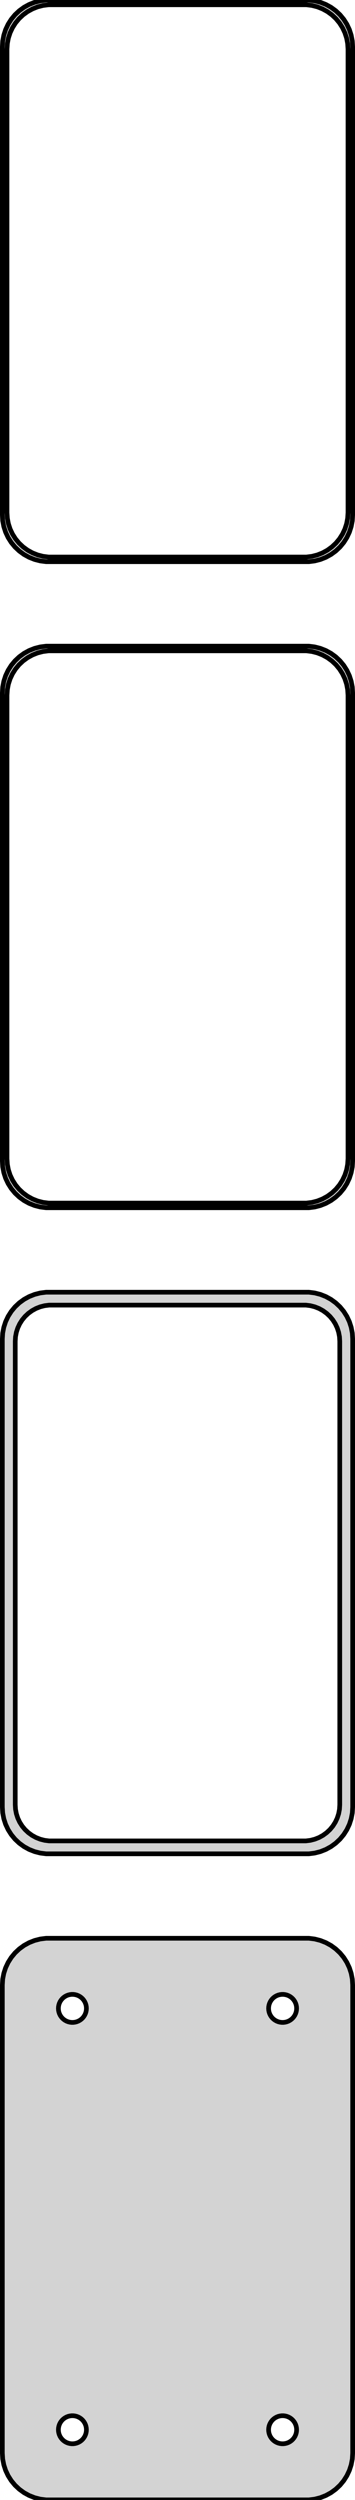 <?xml version="1.0" standalone="no"?>
<!DOCTYPE svg PUBLIC "-//W3C//DTD SVG 1.1//EN" "http://www.w3.org/Graphics/SVG/1.1/DTD/svg11.dtd">
<svg width="38mm" height="267mm" viewBox="-19 -444 38 267" xmlns="http://www.w3.org/2000/svg" version="1.1">
<title>OpenSCAD Model</title>
<path d="
M 14.687,-384.089 L 15.295,-384.245 L 15.879,-384.476 L 16.429,-384.778 L 16.937,-385.147 L 17.395,-385.577
 L 17.795,-386.061 L 18.131,-386.591 L 18.399,-387.159 L 18.593,-387.757 L 18.711,-388.373 L 18.75,-389
 L 18.75,-439 L 18.711,-439.627 L 18.593,-440.243 L 18.399,-440.841 L 18.131,-441.409 L 17.795,-441.939
 L 17.395,-442.423 L 16.937,-442.853 L 16.429,-443.222 L 15.879,-443.524 L 15.295,-443.755 L 14.687,-443.911
 L 14.064,-443.99 L -14.064,-443.99 L -14.687,-443.911 L -15.295,-443.755 L -15.879,-443.524 L -16.429,-443.222
 L -16.937,-442.853 L -17.395,-442.423 L -17.795,-441.939 L -18.131,-441.409 L -18.399,-440.841 L -18.593,-440.243
 L -18.711,-439.627 L -18.75,-439 L -18.75,-389 L -18.711,-388.373 L -18.593,-387.757 L -18.399,-387.159
 L -18.131,-386.591 L -17.795,-386.061 L -17.395,-385.577 L -16.937,-385.147 L -16.429,-384.778 L -15.879,-384.476
 L -15.295,-384.245 L -14.687,-384.089 L -14.064,-384.01 L 14.064,-384.01 z
M -13.798,-384.509 L -14.39,-384.584 L -14.968,-384.732 L -15.522,-384.952 L -16.045,-385.239 L -16.528,-385.59
 L -16.963,-385.998 L -17.343,-386.458 L -17.662,-386.962 L -17.916,-387.501 L -18.101,-388.069 L -18.212,-388.655
 L -18.25,-389.25 L -18.25,-438.75 L -18.212,-439.345 L -18.101,-439.931 L -17.916,-440.499 L -17.662,-441.038
 L -17.343,-441.542 L -16.963,-442.002 L -16.528,-442.41 L -16.045,-442.761 L -15.522,-443.048 L -14.968,-443.268
 L -14.39,-443.416 L -13.798,-443.491 L 13.798,-443.491 L 14.39,-443.416 L 14.968,-443.268 L 15.522,-443.048
 L 16.045,-442.761 L 16.528,-442.41 L 16.963,-442.002 L 17.343,-441.542 L 17.662,-441.038 L 17.916,-440.499
 L 18.101,-439.931 L 18.212,-439.345 L 18.25,-438.75 L 18.25,-389.25 L 18.212,-388.655 L 18.101,-388.069
 L 17.916,-387.501 L 17.662,-386.962 L 17.343,-386.458 L 16.963,-385.998 L 16.528,-385.59 L 16.045,-385.239
 L 15.522,-384.952 L 14.968,-384.732 L 14.39,-384.584 L 13.798,-384.509 z
M 14.687,-315.089 L 15.295,-315.245 L 15.879,-315.476 L 16.429,-315.778 L 16.937,-316.147 L 17.395,-316.577
 L 17.795,-317.061 L 18.131,-317.591 L 18.399,-318.159 L 18.593,-318.757 L 18.711,-319.373 L 18.75,-320
 L 18.75,-370 L 18.711,-370.627 L 18.593,-371.243 L 18.399,-371.841 L 18.131,-372.409 L 17.795,-372.939
 L 17.395,-373.423 L 16.937,-373.853 L 16.429,-374.222 L 15.879,-374.524 L 15.295,-374.755 L 14.687,-374.911
 L 14.064,-374.99 L -14.064,-374.99 L -14.687,-374.911 L -15.295,-374.755 L -15.879,-374.524 L -16.429,-374.222
 L -16.937,-373.853 L -17.395,-373.423 L -17.795,-372.939 L -18.131,-372.409 L -18.399,-371.841 L -18.593,-371.243
 L -18.711,-370.627 L -18.75,-370 L -18.75,-320 L -18.711,-319.373 L -18.593,-318.757 L -18.399,-318.159
 L -18.131,-317.591 L -17.795,-317.061 L -17.395,-316.577 L -16.937,-316.147 L -16.429,-315.778 L -15.879,-315.476
 L -15.295,-315.245 L -14.687,-315.089 L -14.064,-315.01 L 14.064,-315.01 z
M -13.798,-315.509 L -14.39,-315.584 L -14.968,-315.732 L -15.522,-315.952 L -16.045,-316.239 L -16.528,-316.59
 L -16.963,-316.998 L -17.343,-317.458 L -17.662,-317.962 L -17.916,-318.501 L -18.101,-319.069 L -18.212,-319.655
 L -18.25,-320.25 L -18.25,-369.75 L -18.212,-370.345 L -18.101,-370.931 L -17.916,-371.499 L -17.662,-372.038
 L -17.343,-372.542 L -16.963,-373.002 L -16.528,-373.41 L -16.045,-373.761 L -15.522,-374.048 L -14.968,-374.268
 L -14.39,-374.416 L -13.798,-374.491 L 13.798,-374.491 L 14.39,-374.416 L 14.968,-374.268 L 15.522,-374.048
 L 16.045,-373.761 L 16.528,-373.41 L 16.963,-373.002 L 17.343,-372.542 L 17.662,-372.038 L 17.916,-371.499
 L 18.101,-370.931 L 18.212,-370.345 L 18.25,-369.75 L 18.25,-320.25 L 18.212,-319.655 L 18.101,-319.069
 L 17.916,-318.501 L 17.662,-317.962 L 17.343,-317.458 L 16.963,-316.998 L 16.528,-316.59 L 16.045,-316.239
 L 15.522,-315.952 L 14.968,-315.732 L 14.39,-315.584 L 13.798,-315.509 z
M 14.687,-246.089 L 15.295,-246.245 L 15.879,-246.476 L 16.429,-246.778 L 16.937,-247.147 L 17.395,-247.577
 L 17.795,-248.061 L 18.131,-248.591 L 18.399,-249.159 L 18.593,-249.757 L 18.711,-250.373 L 18.75,-251
 L 18.75,-301 L 18.711,-301.627 L 18.593,-302.243 L 18.399,-302.841 L 18.131,-303.409 L 17.795,-303.939
 L 17.395,-304.423 L 16.937,-304.853 L 16.429,-305.222 L 15.879,-305.524 L 15.295,-305.755 L 14.687,-305.911
 L 14.064,-305.99 L -14.064,-305.99 L -14.687,-305.911 L -15.295,-305.755 L -15.879,-305.524 L -16.429,-305.222
 L -16.937,-304.853 L -17.395,-304.423 L -17.795,-303.939 L -18.131,-303.409 L -18.399,-302.841 L -18.593,-302.243
 L -18.711,-301.627 L -18.75,-301 L -18.75,-251 L -18.711,-250.373 L -18.593,-249.757 L -18.399,-249.159
 L -18.131,-248.591 L -17.795,-248.061 L -17.395,-247.577 L -16.937,-247.147 L -16.429,-246.778 L -15.879,-246.476
 L -15.295,-246.245 L -14.687,-246.089 L -14.064,-246.01 L 14.064,-246.01 z
M -13.743,-247.388 L -14.225,-247.449 L -14.696,-247.57 L -15.148,-247.749 L -15.573,-247.983 L -15.966,-248.269
 L -16.321,-248.601 L -16.631,-248.976 L -16.891,-249.386 L -17.098,-249.826 L -17.248,-250.288 L -17.339,-250.765
 L -17.369,-251.25 L -17.369,-300.75 L -17.339,-301.235 L -17.248,-301.712 L -17.098,-302.174 L -16.891,-302.614
 L -16.631,-303.024 L -16.321,-303.399 L -15.966,-303.731 L -15.573,-304.017 L -15.148,-304.251 L -14.696,-304.43
 L -14.225,-304.551 L -13.743,-304.612 L 13.743,-304.612 L 14.225,-304.551 L 14.696,-304.43 L 15.148,-304.251
 L 15.573,-304.017 L 15.966,-303.731 L 16.321,-303.399 L 16.631,-303.024 L 16.891,-302.614 L 17.098,-302.174
 L 17.248,-301.712 L 17.339,-301.235 L 17.369,-300.75 L 17.369,-251.25 L 17.339,-250.765 L 17.248,-250.288
 L 17.098,-249.826 L 16.891,-249.386 L 16.631,-248.976 L 16.321,-248.601 L 15.966,-248.269 L 15.573,-247.983
 L 15.148,-247.749 L 14.696,-247.57 L 14.225,-247.449 L 13.743,-247.388 z
M 14.687,-177.089 L 15.295,-177.245 L 15.879,-177.476 L 16.429,-177.778 L 16.937,-178.147 L 17.395,-178.577
 L 17.795,-179.061 L 18.131,-179.591 L 18.399,-180.159 L 18.593,-180.757 L 18.711,-181.373 L 18.75,-182
 L 18.75,-232 L 18.711,-232.627 L 18.593,-233.243 L 18.399,-233.841 L 18.131,-234.409 L 17.795,-234.939
 L 17.395,-235.423 L 16.937,-235.853 L 16.429,-236.222 L 15.879,-236.524 L 15.295,-236.755 L 14.687,-236.911
 L 14.064,-236.99 L -14.064,-236.99 L -14.687,-236.911 L -15.295,-236.755 L -15.879,-236.524 L -16.429,-236.222
 L -16.937,-235.853 L -17.395,-235.423 L -17.795,-234.939 L -18.131,-234.409 L -18.399,-233.841 L -18.593,-233.243
 L -18.711,-232.627 L -18.75,-232 L -18.75,-182 L -18.711,-181.373 L -18.593,-180.757 L -18.399,-180.159
 L -18.131,-179.591 L -17.795,-179.061 L -17.395,-178.577 L -16.937,-178.147 L -16.429,-177.778 L -15.879,-177.476
 L -15.295,-177.245 L -14.687,-177.089 L -14.064,-177.01 L 14.064,-177.01 z
M 11.156,-228.003 L 10.969,-228.027 L 10.787,-228.073 L 10.611,-228.143 L 10.446,-228.234 L 10.294,-228.344
 L 10.156,-228.473 L 10.037,-228.618 L 9.936,-228.777 L 9.855,-228.948 L 9.797,-229.127 L 9.762,-229.312
 L 9.75,-229.5 L 9.762,-229.688 L 9.797,-229.873 L 9.855,-230.052 L 9.936,-230.223 L 10.037,-230.382
 L 10.156,-230.527 L 10.294,-230.656 L 10.446,-230.766 L 10.611,-230.857 L 10.787,-230.927 L 10.969,-230.973
 L 11.156,-230.997 L 11.344,-230.997 L 11.531,-230.973 L 11.713,-230.927 L 11.889,-230.857 L 12.054,-230.766
 L 12.206,-230.656 L 12.343,-230.527 L 12.463,-230.382 L 12.565,-230.223 L 12.645,-230.052 L 12.703,-229.873
 L 12.738,-229.688 L 12.75,-229.5 L 12.738,-229.312 L 12.703,-229.127 L 12.645,-228.948 L 12.565,-228.777
 L 12.463,-228.618 L 12.343,-228.473 L 12.206,-228.344 L 12.054,-228.234 L 11.889,-228.143 L 11.713,-228.073
 L 11.531,-228.027 L 11.344,-228.003 z
M -11.344,-228.003 L -11.531,-228.027 L -11.713,-228.073 L -11.889,-228.143 L -12.054,-228.234 L -12.206,-228.344
 L -12.343,-228.473 L -12.463,-228.618 L -12.565,-228.777 L -12.645,-228.948 L -12.703,-229.127 L -12.738,-229.312
 L -12.75,-229.5 L -12.738,-229.688 L -12.703,-229.873 L -12.645,-230.052 L -12.565,-230.223 L -12.463,-230.382
 L -12.343,-230.527 L -12.206,-230.656 L -12.054,-230.766 L -11.889,-230.857 L -11.713,-230.927 L -11.531,-230.973
 L -11.344,-230.997 L -11.156,-230.997 L -10.969,-230.973 L -10.787,-230.927 L -10.611,-230.857 L -10.446,-230.766
 L -10.294,-230.656 L -10.156,-230.527 L -10.037,-230.382 L -9.936,-230.223 L -9.855,-230.052 L -9.797,-229.873
 L -9.762,-229.688 L -9.75,-229.5 L -9.762,-229.312 L -9.797,-229.127 L -9.855,-228.948 L -9.936,-228.777
 L -10.037,-228.618 L -10.156,-228.473 L -10.294,-228.344 L -10.446,-228.234 L -10.611,-228.143 L -10.787,-228.073
 L -10.969,-228.027 L -11.156,-228.003 z
M 11.156,-183.003 L 10.969,-183.027 L 10.787,-183.073 L 10.611,-183.143 L 10.446,-183.234 L 10.294,-183.344
 L 10.156,-183.473 L 10.037,-183.618 L 9.936,-183.777 L 9.855,-183.948 L 9.797,-184.127 L 9.762,-184.312
 L 9.75,-184.5 L 9.762,-184.688 L 9.797,-184.873 L 9.855,-185.052 L 9.936,-185.223 L 10.037,-185.382
 L 10.156,-185.527 L 10.294,-185.656 L 10.446,-185.766 L 10.611,-185.857 L 10.787,-185.927 L 10.969,-185.973
 L 11.156,-185.997 L 11.344,-185.997 L 11.531,-185.973 L 11.713,-185.927 L 11.889,-185.857 L 12.054,-185.766
 L 12.206,-185.656 L 12.343,-185.527 L 12.463,-185.382 L 12.565,-185.223 L 12.645,-185.052 L 12.703,-184.873
 L 12.738,-184.688 L 12.75,-184.5 L 12.738,-184.312 L 12.703,-184.127 L 12.645,-183.948 L 12.565,-183.777
 L 12.463,-183.618 L 12.343,-183.473 L 12.206,-183.344 L 12.054,-183.234 L 11.889,-183.143 L 11.713,-183.073
 L 11.531,-183.027 L 11.344,-183.003 z
M -11.344,-183.003 L -11.531,-183.027 L -11.713,-183.073 L -11.889,-183.143 L -12.054,-183.234 L -12.206,-183.344
 L -12.343,-183.473 L -12.463,-183.618 L -12.565,-183.777 L -12.645,-183.948 L -12.703,-184.127 L -12.738,-184.312
 L -12.75,-184.5 L -12.738,-184.688 L -12.703,-184.873 L -12.645,-185.052 L -12.565,-185.223 L -12.463,-185.382
 L -12.343,-185.527 L -12.206,-185.656 L -12.054,-185.766 L -11.889,-185.857 L -11.713,-185.927 L -11.531,-185.973
 L -11.344,-185.997 L -11.156,-185.997 L -10.969,-185.973 L -10.787,-185.927 L -10.611,-185.857 L -10.446,-185.766
 L -10.294,-185.656 L -10.156,-185.527 L -10.037,-185.382 L -9.936,-185.223 L -9.855,-185.052 L -9.797,-184.873
 L -9.762,-184.688 L -9.75,-184.5 L -9.762,-184.312 L -9.797,-184.127 L -9.855,-183.948 L -9.936,-183.777
 L -10.037,-183.618 L -10.156,-183.473 L -10.294,-183.344 L -10.446,-183.234 L -10.611,-183.143 L -10.787,-183.073
 L -10.969,-183.027 L -11.156,-183.003 z
" stroke="black" fill="lightgray" stroke-width="0.5"/>
</svg>
